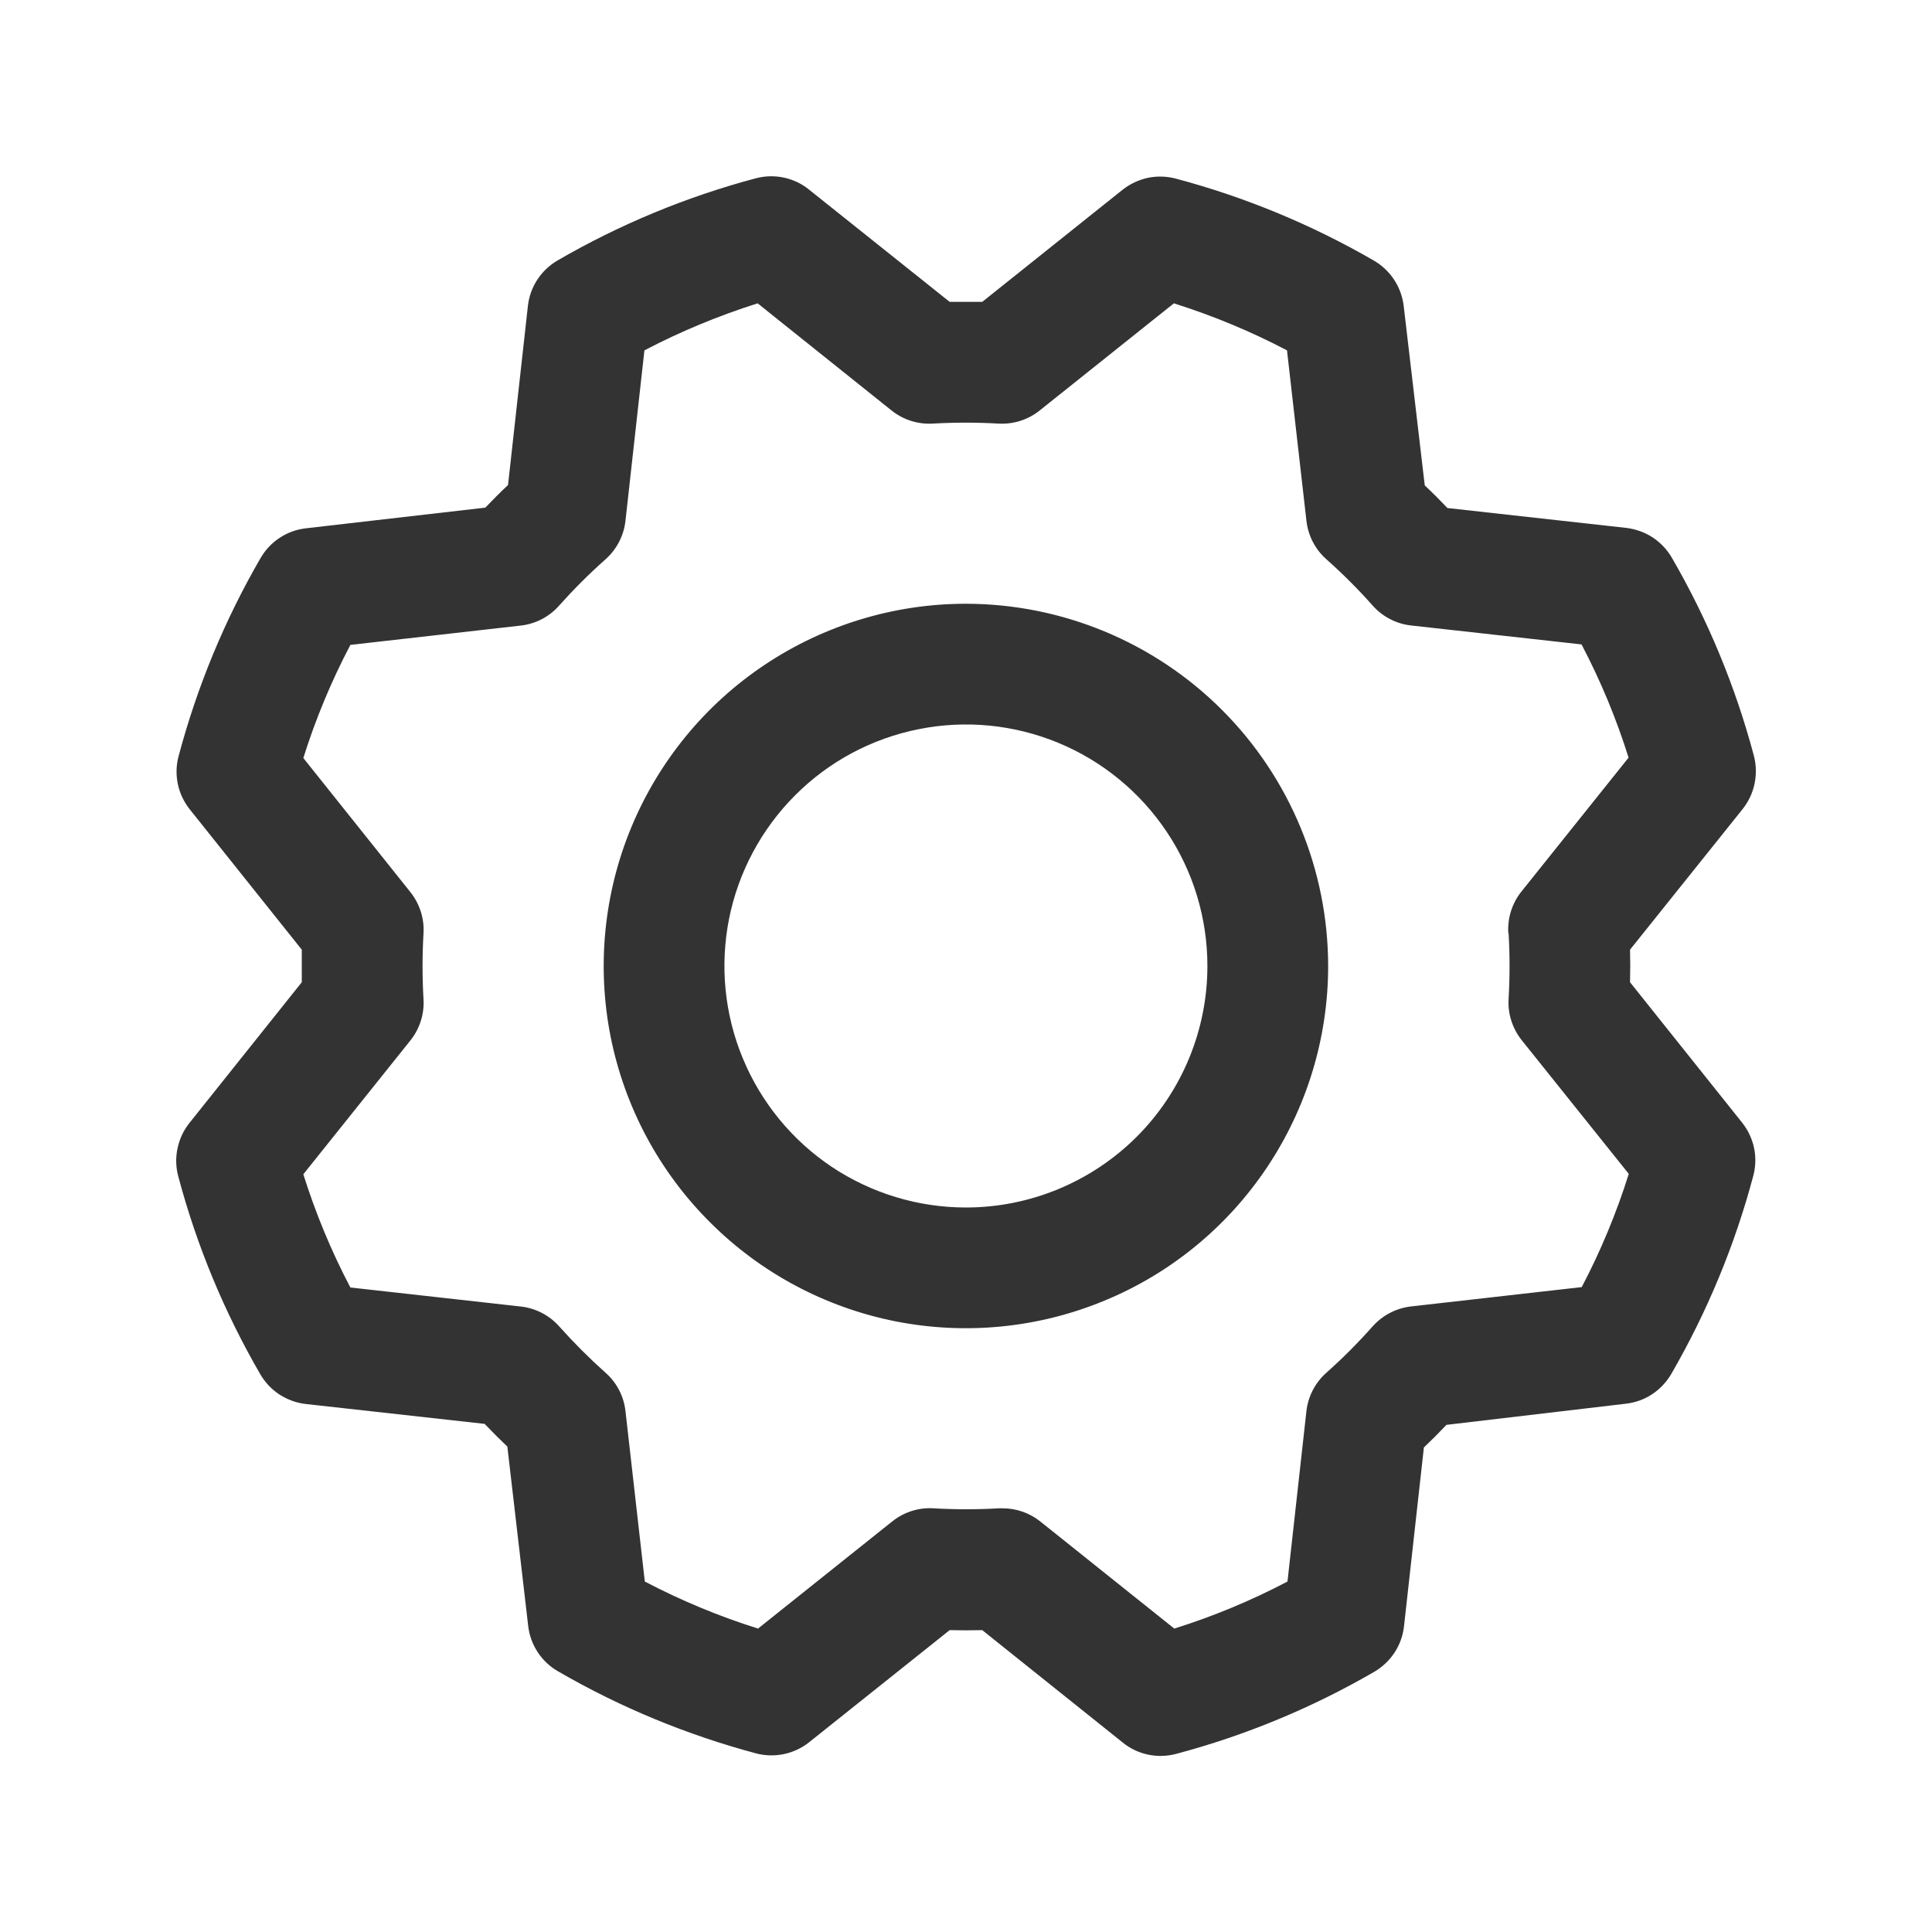 <svg width="20" height="20" viewBox="0 0 20 20" fill="none" xmlns="http://www.w3.org/2000/svg">
<path d="M9.999 6.25C9.258 6.25 8.533 6.47 7.916 6.882C7.299 7.294 6.819 7.88 6.535 8.565C6.251 9.25 6.177 10.004 6.321 10.731C6.466 11.459 6.823 12.127 7.348 12.651C7.872 13.176 8.54 13.533 9.268 13.678C9.995 13.822 10.749 13.748 11.434 13.464C12.12 13.181 12.705 12.7 13.117 12.083C13.529 11.466 13.749 10.742 13.749 10C13.748 9.006 13.353 8.052 12.65 7.349C11.947 6.646 10.993 6.251 9.999 6.25ZM9.999 12.5C9.505 12.5 9.021 12.353 8.61 12.079C8.199 11.804 7.879 11.413 7.69 10.957C7.5 10.5 7.451 9.997 7.547 9.512C7.644 9.027 7.882 8.582 8.232 8.232C8.581 7.882 9.027 7.644 9.512 7.548C9.997 7.451 10.499 7.501 10.956 7.69C11.413 7.879 11.803 8.2 12.078 8.611C12.353 9.022 12.499 9.505 12.499 10C12.499 10.663 12.236 11.299 11.767 11.768C11.298 12.236 10.662 12.5 9.999 12.5ZM16.874 10.168C16.877 10.056 16.877 9.944 16.874 9.831L18.04 8.375C18.101 8.298 18.143 8.209 18.163 8.113C18.183 8.017 18.181 7.918 18.156 7.823C17.965 7.105 17.679 6.415 17.306 5.772C17.257 5.688 17.189 5.617 17.108 5.563C17.026 5.51 16.933 5.477 16.837 5.465L14.984 5.259C14.907 5.178 14.829 5.1 14.749 5.025L14.531 3.167C14.519 3.07 14.486 2.978 14.432 2.896C14.379 2.815 14.307 2.747 14.223 2.698C13.58 2.326 12.89 2.04 12.172 1.849C12.077 1.824 11.978 1.821 11.882 1.841C11.787 1.862 11.697 1.904 11.62 1.965L10.168 3.125C10.056 3.125 9.943 3.125 9.831 3.125L8.374 1.962C8.298 1.9 8.208 1.858 8.112 1.838C8.016 1.818 7.917 1.821 7.823 1.846C7.105 2.037 6.415 2.323 5.772 2.696C5.688 2.745 5.616 2.813 5.563 2.894C5.51 2.975 5.476 3.068 5.465 3.165L5.259 5.021C5.177 5.098 5.099 5.177 5.024 5.255L3.166 5.469C3.07 5.48 2.977 5.513 2.896 5.567C2.814 5.62 2.747 5.692 2.698 5.776C2.325 6.419 2.04 7.109 1.849 7.827C1.823 7.922 1.821 8.021 1.841 8.117C1.861 8.213 1.904 8.302 1.965 8.379L3.124 9.831C3.124 9.944 3.124 10.056 3.124 10.168L1.961 11.625C1.9 11.701 1.858 11.791 1.838 11.887C1.817 11.983 1.82 12.082 1.845 12.176C2.036 12.895 2.322 13.584 2.695 14.227C2.744 14.311 2.812 14.383 2.893 14.436C2.975 14.489 3.068 14.523 3.164 14.534L5.017 14.74C5.095 14.822 5.173 14.9 5.252 14.975L5.468 16.833C5.479 16.929 5.513 17.022 5.566 17.103C5.62 17.185 5.692 17.253 5.776 17.301C6.419 17.674 7.109 17.959 7.827 18.151C7.921 18.176 8.02 18.178 8.116 18.158C8.212 18.138 8.302 18.095 8.378 18.034L9.831 16.875C9.943 16.878 10.056 16.878 10.168 16.875L11.624 18.04C11.701 18.102 11.79 18.144 11.886 18.164C11.982 18.184 12.081 18.181 12.176 18.156C12.894 17.965 13.584 17.679 14.227 17.306C14.311 17.257 14.382 17.189 14.436 17.108C14.489 17.027 14.523 16.934 14.534 16.837L14.74 14.984C14.821 14.907 14.899 14.829 14.974 14.75L16.832 14.531C16.929 14.52 17.022 14.486 17.103 14.433C17.184 14.379 17.252 14.307 17.301 14.223C17.673 13.58 17.959 12.89 18.15 12.172C18.175 12.078 18.178 11.979 18.158 11.883C18.137 11.787 18.095 11.697 18.034 11.621L16.874 10.168ZM15.617 9.661C15.63 9.887 15.63 10.113 15.617 10.339C15.607 10.493 15.656 10.646 15.752 10.767L16.861 12.152C16.734 12.556 16.571 12.949 16.374 13.324L14.609 13.524C14.455 13.541 14.313 13.615 14.21 13.73C14.06 13.899 13.9 14.06 13.731 14.21C13.615 14.313 13.541 14.455 13.524 14.608L13.328 16.372C12.953 16.569 12.561 16.732 12.156 16.859L10.77 15.751C10.659 15.662 10.522 15.614 10.38 15.614H10.342C10.116 15.627 9.89 15.627 9.664 15.614C9.51 15.604 9.357 15.653 9.236 15.75L7.847 16.859C7.443 16.732 7.051 16.569 6.675 16.372L6.475 14.609C6.458 14.455 6.385 14.313 6.269 14.211C6.1 14.06 5.94 13.9 5.789 13.731C5.686 13.615 5.544 13.542 5.391 13.525L3.627 13.328C3.43 12.953 3.267 12.56 3.14 12.156L4.249 10.77C4.345 10.649 4.394 10.497 4.384 10.342C4.371 10.116 4.371 9.89 4.384 9.664C4.394 9.509 4.345 9.357 4.249 9.236L3.14 7.847C3.267 7.443 3.43 7.051 3.627 6.676L5.39 6.476C5.544 6.459 5.686 6.385 5.788 6.269C5.939 6.1 6.099 5.94 6.268 5.79C6.384 5.687 6.458 5.545 6.475 5.39L6.671 3.627C7.047 3.43 7.439 3.268 7.843 3.14L9.229 4.249C9.35 4.346 9.502 4.394 9.657 4.385C9.883 4.372 10.109 4.372 10.335 4.385C10.49 4.394 10.642 4.346 10.763 4.249L12.152 3.14C12.556 3.268 12.948 3.43 13.323 3.627L13.524 5.39C13.541 5.544 13.614 5.686 13.73 5.789C13.899 5.939 14.059 6.099 14.21 6.269C14.312 6.384 14.454 6.458 14.608 6.475L16.372 6.671C16.569 7.046 16.732 7.438 16.859 7.843L15.75 9.229C15.652 9.351 15.604 9.505 15.614 9.661H15.617Z" fill="#333333"/>
</svg>

